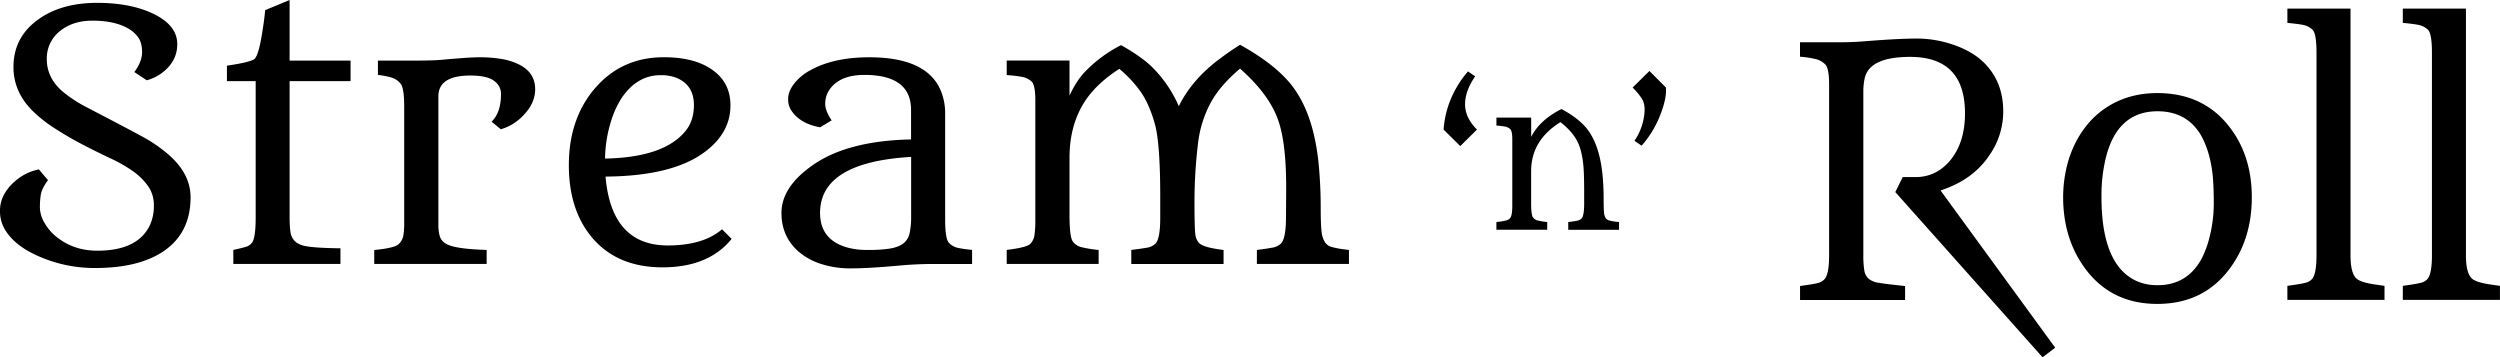 <svg xmlns="http://www.w3.org/2000/svg" viewBox="0 0 1890.49 270.13"><title>text_logo_1</title><g id="Layer_2" data-name="Layer 2"><g id="text"><path d="M1485.92,85.67q0-42.64-41.5-42.65-30.81,0-34.37,16.29a47,47,0,0,0-1,9.93V193a68,68,0,0,0,.76,11.59,10.43,10.43,0,0,0,3.31,6.24,15.33,15.33,0,0,0,7.45,3q4.9.82,13.18,1.72l6.87.76v10.57h-79.43V216.28l4.32-.64c3.74-.51,6.75-1,9-1.59a9.63,9.63,0,0,0,5.35-3.12q3.3-3.81,3.31-18V64.15q0-12.47-2.87-15.4a15.27,15.27,0,0,0-7.25-4.07,73.91,73.91,0,0,0-11.9-1.79V31.94h33.09q7.26,0,19.23-1,23.16-1.79,36.21-1.79a85,85,0,0,1,26.36,4.33q13.29,4.34,22,11.84,16.8,14.77,16.8,39a57.93,57.93,0,0,1-11,33.86q-12.34,18-36.41,25.84l86.7,118.9-9.55,7.26L1433.22,145.25l5.6-11.33h9.68q15.13,0,25.58-11.84Q1485.93,108.32,1485.92,85.67Z"/><path d="M1560.14,149.06a100.17,100.17,0,0,1,2-19.73,84.79,84.79,0,0,1,6-18.58,74.77,74.77,0,0,1,10-16.17A63.66,63.66,0,0,1,1592,81.85q16.92-11.46,39.33-11.46,33.87,0,53.47,24.19,18,22.15,18,54.61,0,32.72-18,55.63-19.61,25-53.47,25t-53.47-25.33Q1560.15,181.52,1560.14,149.06Zm56.27,63.78a37.74,37.74,0,0,0,15.08,2.8,38.7,38.7,0,0,0,15.09-2.73,33.72,33.72,0,0,0,11.2-7.58,42.76,42.76,0,0,0,7.83-11.26,73.73,73.73,0,0,0,5-13.82,103.8,103.8,0,0,0,3.44-26.16q0-12.92-.77-20.88a94.25,94.25,0,0,0-2.67-15.14,70,70,0,0,0-5-13.44,40,40,0,0,0-7.83-10.82q-10.18-9.66-26.22-9.67-30.18,0-39,34.63a120.67,120.67,0,0,0-3.43,30.42Q1589.17,201.14,1616.41,212.84Z"/><path d="M1729.71,216.15l4.45-.63q5.47-.77,8.91-1.6a9.93,9.93,0,0,0,5.35-3q3.32-3.94,3.31-18V39.84q0-14.52-3.06-17.38a14.47,14.47,0,0,0-7.38-3.69c-2.88-.55-6.75-1-11.58-1.46V6.48h47.74V193q0,13.25,4.32,17.44,3.18,3.2,15.28,4.84l6.11.89v10.57h-73.45Z"/><path d="M1817,216.15l4.45-.63q5.48-.77,8.91-1.6a9.93,9.93,0,0,0,5.35-3q3.32-3.94,3.31-18V39.84q0-14.52-3.06-17.38a14.47,14.47,0,0,0-7.38-3.69q-4.32-.82-11.58-1.46V6.48h47.74V193q0,13.25,4.32,17.44,3.18,3.2,15.28,4.84l6.11.89v10.57H1817Z"/><path d="M101.59,54.49q5.85-7.91,5.85-15t-2.92-11.21a23.88,23.88,0,0,0-7.9-6.93q-10.31-5.73-26.73-5.73-14.89,0-24.7,8a26.2,26.2,0,0,0-9.8,21.13q0,14.64,12.73,25.08A101.44,101.44,0,0,0,63.78,80.2q34.62,18,44.81,23.62a108.92,108.92,0,0,1,18.2,12.54Q144.1,131,144.11,149.2q0,27.38-21.13,41.25-18.72,12.21-50.93,12.22a104.68,104.68,0,0,1-47.23-10.95q-15.27-7.64-21.64-19.1a26.74,26.74,0,0,1-3.18-13A25.37,25.37,0,0,1,3.12,147a35.24,35.24,0,0,1,7.7-9.48,38.81,38.81,0,0,1,18.59-9.42l6.87,8.14q-4.71,6.49-5.41,10.89a62.15,62.15,0,0,0-.7,9.8,23.64,23.64,0,0,0,3.44,11.52,37.3,37.3,0,0,0,9.29,10.82q13,10.32,30.68,10.31,30.67,0,39.85-19.47a34.5,34.5,0,0,0,2.92-14.77,24.87,24.87,0,0,0-4.64-15,48.61,48.61,0,0,0-12-11.46,114.83,114.83,0,0,0-16.48-9.29q-9.17-4.26-20.69-10.25a247.46,247.46,0,0,1-21.9-12.79A99.83,99.83,0,0,1,23.55,82.75q-13.36-14-13.37-32.08Q10.18,28.4,28.52,15,46.08,2.16,73.45,2.16q25.33,0,42.52,8.28Q134,19.1,134.05,33.35q0,13.5-12.22,22.28A34.62,34.62,0,0,1,111,60.72Z"/><path d="M176.44,189c3.82-.84,6.85-1.59,9.1-2.22a8.94,8.94,0,0,0,5-3.25q2.81-3.69,2.8-19.09V61.36H171.6V49.65Q190.2,47,193,44.17h-.13q2.8-3.81,5-17T200.5,7.64L219,0V45.83h46.09V61.36H219V164.09c0,7.9.57,12.92,1.72,15.09a11.91,11.91,0,0,0,4.26,4.77,20.13,20.13,0,0,0,6.88,2.29q7,1.27,25.59,1.53v11.84h-81Z"/><path d="M371.73,92q7.13-6.87,7.12-20.88,0-6.87-6.49-10.82-5.48-3.18-16.67-3.18-24.19,0-24.19,15.78V169.7a31.71,31.71,0,0,0,1.08,9,9.86,9.86,0,0,0,4.9,5.73Q344.1,188.28,368,189v10.57H283V189.17l.25-.13q15-1.51,18-4.26a11.44,11.44,0,0,0,3.7-6.36,54.35,54.35,0,0,0,.7-9.74V80.46q0-13.87-2.74-17.19a14.21,14.21,0,0,0-6.69-4.58,56.61,56.61,0,0,0-10.43-2V45.83h26.35q15.66,0,22.28-.64t10.43-.89q11.46-1,18.65-1a100.64,100.64,0,0,1,14.84,1.15,47.23,47.23,0,0,1,13.49,4q12.86,6.1,12.86,19,0,10.32-8.41,19.23a37.83,37.83,0,0,1-17.56,11.07Z"/><path d="M553.26,180.64q-17.44,21.53-52.32,21.52-33.62,0-52.58-21.77-18.21-21-18.2-55.51,0-35.5,20.24-58.68Q470.52,43.28,502,43.28q24.06,0,37.55,10.19Q552.37,63,552.37,79.69q0,21.53-20.88,36.28-24.32,17.19-73.58,17.57,4.45,52.07,47.1,52.07,26.73,0,41-12.22Zm-95.73-60.72q45.32-.89,61.36-21.51,5.85-7.65,5.85-19,0-14.77-12.73-20.37a31,31,0,0,0-12.34-2.17,31.48,31.48,0,0,0-13.12,2.61,35.74,35.74,0,0,0-10.31,7.13,48.47,48.47,0,0,0-8,10.57,71.2,71.2,0,0,0-5.73,13.05A100.16,100.16,0,0,0,457.53,119.92Z"/><path d="M626.2,69.51a18.63,18.63,0,0,0-2.16,9.1q0,5.16,4.84,12.41l-8.66,5.22q-15-2.55-21.77-12.6A15.16,15.16,0,0,1,596,74.73q0-5.48,4.46-11.4A39.08,39.08,0,0,1,613,53q17.58-9.68,44.31-9.68,43.53,0,54.1,25.21a44.58,44.58,0,0,1,3.31,17.44v79.82q0,14.76,2.8,17.76a13,13,0,0,0,6.81,3.88,91.12,91.12,0,0,0,10.76,1.53v10.69H703.48q-9.42,0-21.52,1-24.83,2.3-38.19,2.29a71.37,71.37,0,0,1-23.55-3.56,48.62,48.62,0,0,1-16.68-9.42q-12.6-11.34-12.6-28.9,0-19,22-35,26.49-19.61,76-20.62V83.13q0-26.47-35.26-26.48Q633.58,56.65,626.2,69.51ZM689,118.65q-68.87,4.06-68.87,42.39,0,20.24,20.5,26.1A56.4,56.4,0,0,0,656.5,189,102.44,102.44,0,0,0,672.73,188q6.69-1.08,10.32-3.88a13.17,13.17,0,0,0,4.77-7.7A57.62,57.62,0,0,0,689,163.71Zm0,0h.26l-.26-.13Z"/><path d="M761.27,189l3.57-.5q12-1.66,14.38-4.21a12,12,0,0,0,3.06-6.55,77.09,77.09,0,0,0,.63-11.27V75.75q0-11.59-2.92-14.2a14.91,14.91,0,0,0-7.2-3.44,100.78,100.78,0,0,0-11.52-1.33v-11h47.49V72.31Q814.23,60.48,821,53.72a102.37,102.37,0,0,1,26.73-19.6q16.17,9.16,24.06,17.18a94.39,94.39,0,0,1,19.61,29q10.05-20.37,31.19-36,6.87-5.22,15.15-10.44,24.06,13.37,36.53,27.63,19.49,22.14,23.17,65.56,1.27,15.15,1.27,29.21t.7,19.16a18.14,18.14,0,0,0,2.55,7.77,8.8,8.8,0,0,0,5,3.56,69.36,69.36,0,0,0,8.27,1.66l4.84.63v10.57H950.45V189q7.24-.89,11.58-1.71a12.41,12.41,0,0,0,6.62-3.12q3.83-3.83,3.82-20.5l.13-19.22q.25-36.29-6.24-54.11-6.87-19.22-28.64-38.44Q922.06,65.05,914.93,78.8a86,86,0,0,0-9,29.66,371.63,371.63,0,0,0-2.67,44q0,21.57.76,25.46a11.21,11.21,0,0,0,2.8,5.92q3.06,3,15,4.71l3.44.5v10.57H855.48V189c4.83-.59,8.7-1.14,11.58-1.65a12.05,12.05,0,0,0,6.62-3.06q3.69-3.56,3.69-19.85V149.07q0-41-4.13-55.57T862.92,69.89a91.54,91.54,0,0,0-16.48-17.82q-17.31,11.07-26.23,24.82-11.44,17.82-11.45,42.39v43.16q0,16.8,2.48,20.11a11,11,0,0,0,6.17,4.27,95.43,95.43,0,0,0,10.06,1.84l3.31.38v10.57H761.27Z"/><path d="M1115.53,57.73q-7.65,11-7.65,21.14t9,19.1l-12.65,12.5L1091.65,98a73,73,0,0,1,10.19-32.51A68.39,68.39,0,0,1,1110.12,54Z"/><path d="M1157.88,103.52q6.39-12.72,22.89-21.07,12.15,6.47,18.68,14.19,10.32,12.42,12.5,36.94c.47,5.61.71,11,.71,16.29s.09,8.8.28,10.67a9.77,9.77,0,0,0,1.19,4.25,4.35,4.35,0,0,0,2.67,1.9c1.17.3,2.34.55,3.51.74s2,.29,2.49.31a11.49,11.49,0,0,1,1.51.18v5.83H1185.9v-5.83q4-.49,6.39-.95a6.82,6.82,0,0,0,3.65-1.72q2-2,2-11.31V145.8q0-16.08-.77-22.3a68.25,68.25,0,0,0-1.94-10.25,36.51,36.51,0,0,0-3.12-7.62q-3.87-6.75-12.08-13.28-22.18,13.7-22.19,37.08v23.81q0,9.27,1.37,11.1a6.09,6.09,0,0,0,3.4,2.35,53.09,53.09,0,0,0,5.55,1l1.83.21v5.83h-38.42V168a2.92,2.92,0,0,1,1.09-.25c.45,0,1.27-.11,2.46-.28a32.58,32.58,0,0,0,3.72-.74,5.76,5.76,0,0,0,3-1.68q1.76-1.9,1.75-9.55V105.42c0-4.26-.54-6.88-1.61-7.84a8.28,8.28,0,0,0-4-1.89,55.84,55.84,0,0,0-6.39-.74v-6h26.27Z"/><path d="M1247.28,53.66l12.5,12.57q.63,7.93-4,19.94a77.7,77.7,0,0,1-14.4,24l-5.41-3.72a43.81,43.81,0,0,0,7.16-17.84,33.29,33.29,0,0,0,.5-5.48,15.92,15.92,0,0,0-1.62-7.79,47,47,0,0,0-7.44-9.13Z"/></g></g></svg>